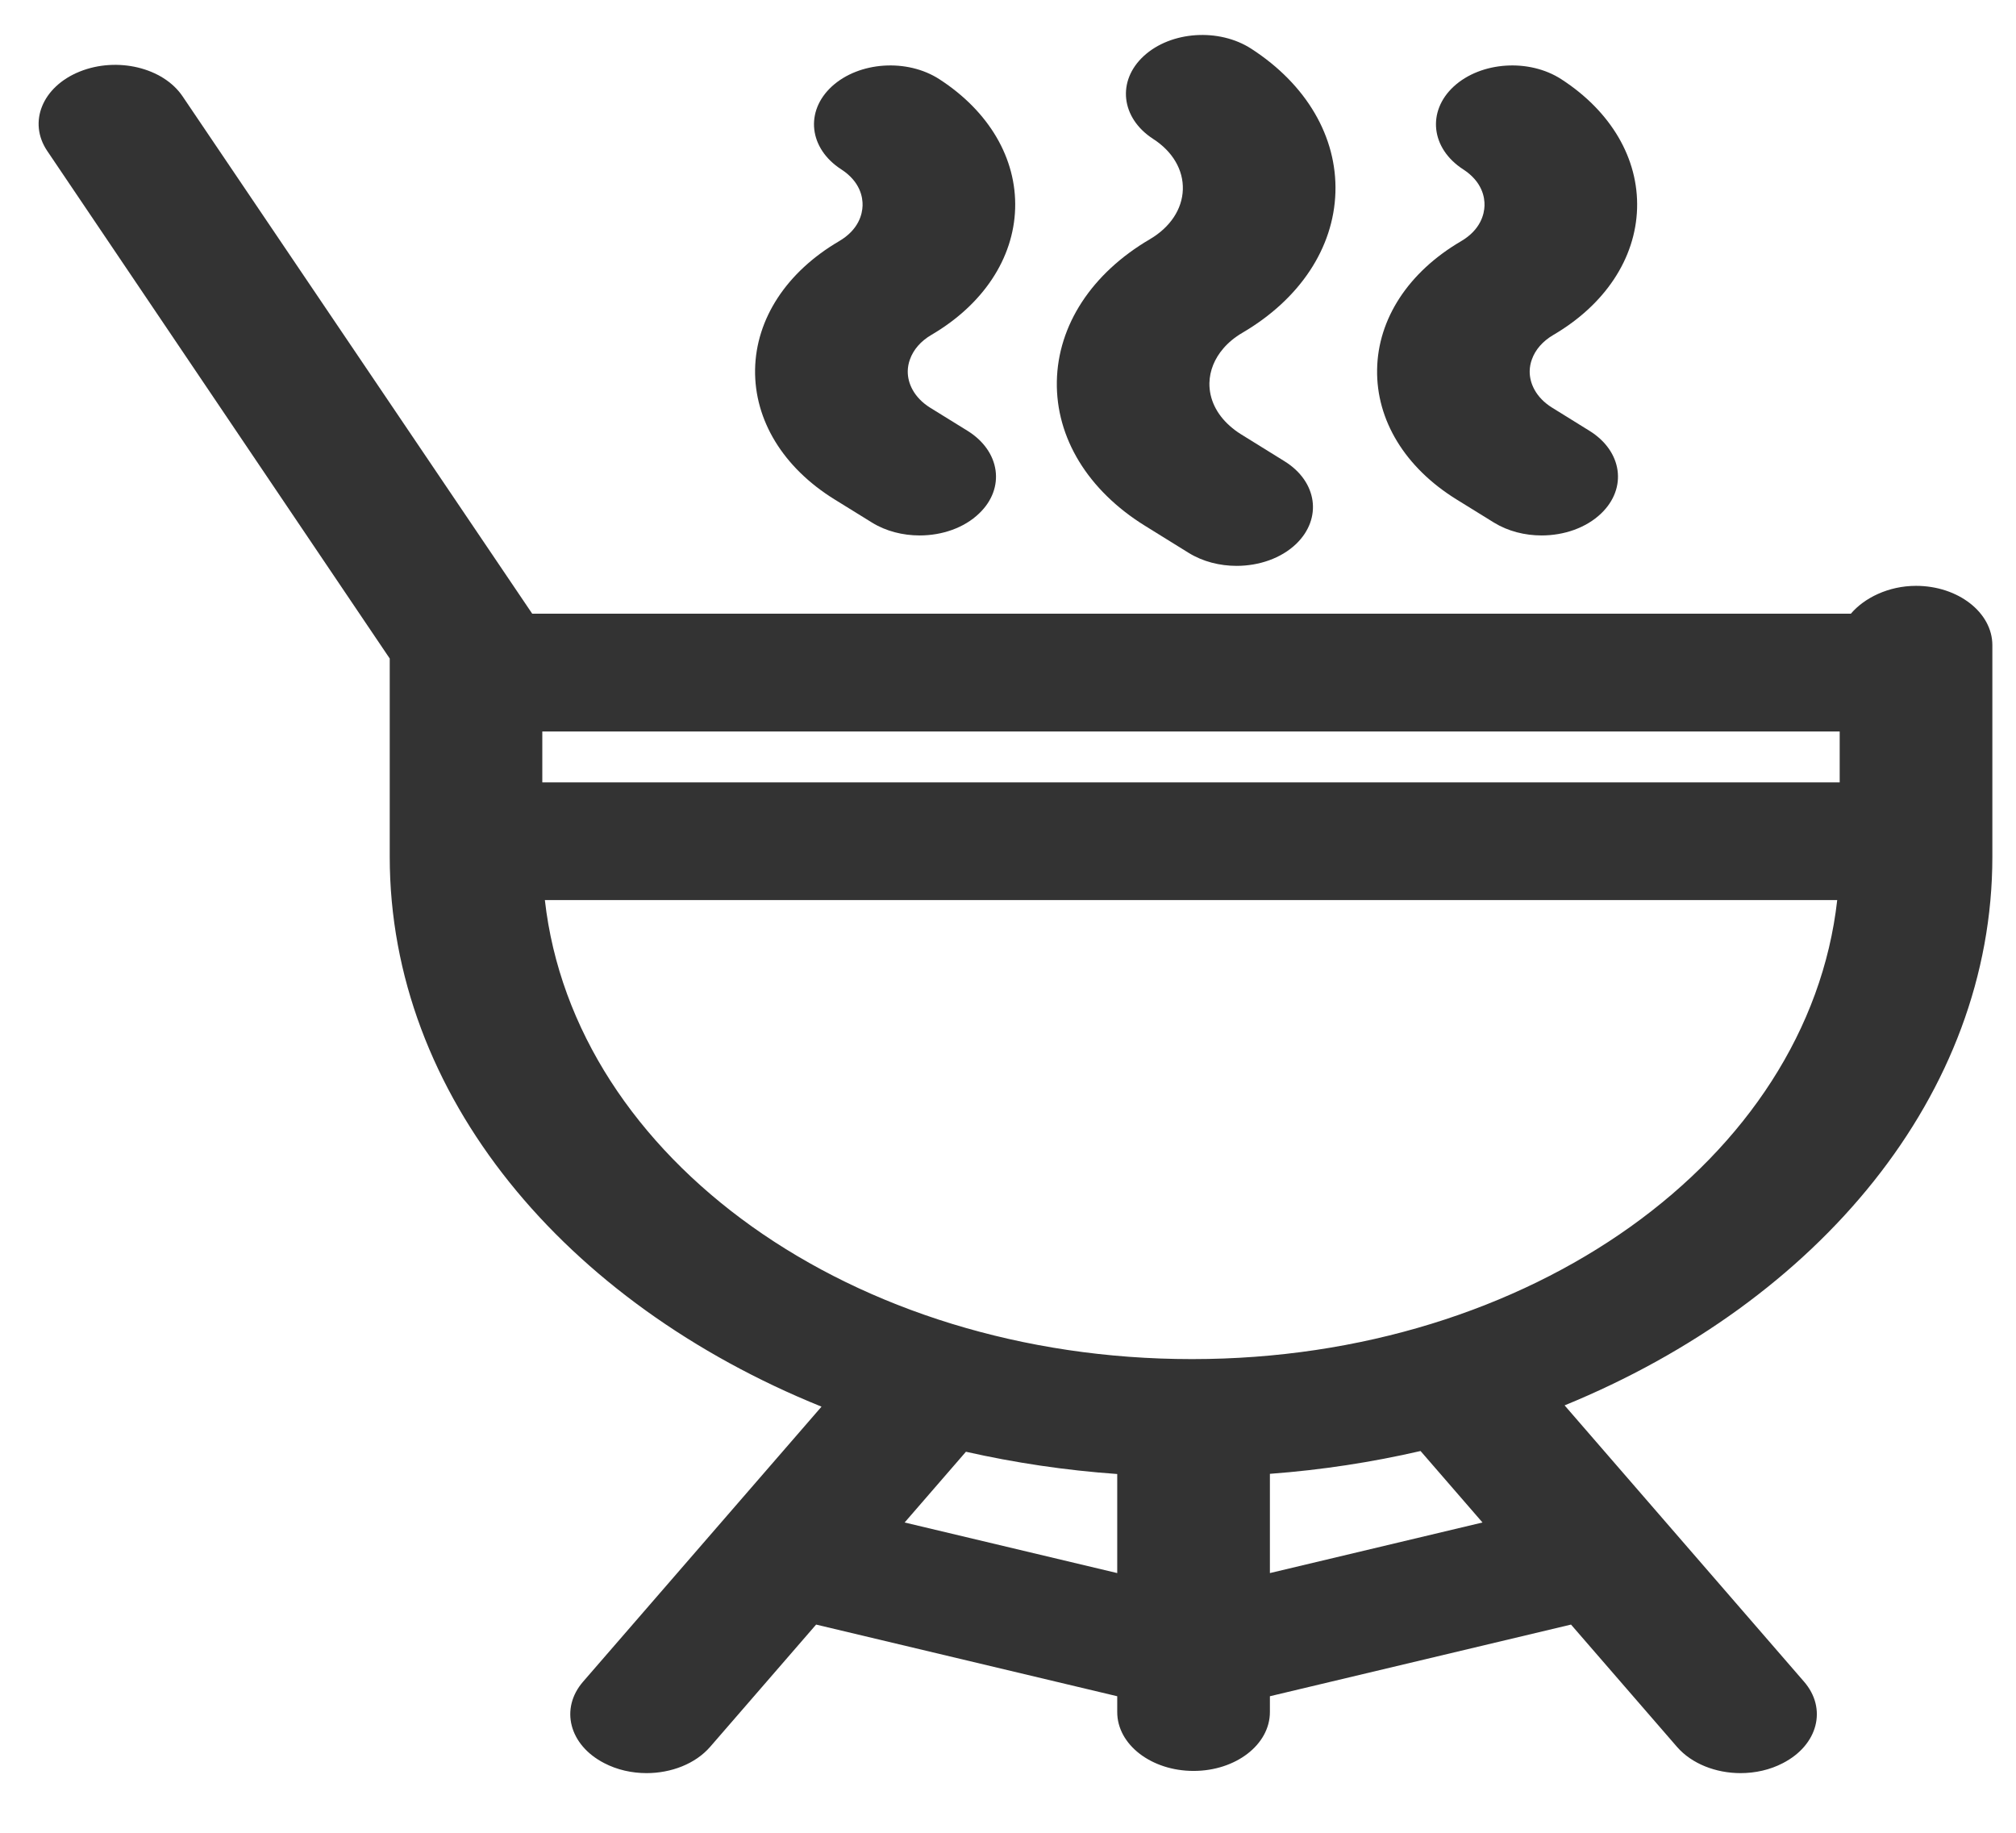 <svg width="22" height="20" viewBox="0 0 22 20" fill="none" xmlns="http://www.w3.org/2000/svg">
<path d="M10.558 4.701L10.149 4.448C10.063 4.394 9.998 4.326 9.957 4.25C9.923 4.187 9.905 4.119 9.906 4.049C9.907 4.005 9.915 3.963 9.93 3.922C9.967 3.817 10.047 3.723 10.163 3.655C10.727 3.325 11.061 2.822 11.078 2.276C11.095 1.73 10.794 1.216 10.252 0.865C9.899 0.636 9.374 0.672 9.078 0.943C8.782 1.215 8.828 1.62 9.18 1.848C9.389 1.983 9.416 2.155 9.413 2.245C9.41 2.335 9.373 2.506 9.155 2.633C8.584 2.968 8.25 3.478 8.24 4.031C8.231 4.585 8.546 5.102 9.106 5.449L9.515 5.702C9.668 5.797 9.853 5.843 10.036 5.843C10.28 5.843 10.521 5.761 10.685 5.603C10.974 5.327 10.916 4.923 10.558 4.701Z" fill="#333333"/>
<path d="M14.017 5.033L13.538 4.736C13.495 4.709 13.457 4.68 13.421 4.648C13.276 4.52 13.195 4.355 13.198 4.18C13.201 4.043 13.255 3.912 13.351 3.801C13.406 3.737 13.475 3.68 13.557 3.632C14.184 3.265 14.554 2.707 14.573 2.1C14.592 1.494 14.258 0.922 13.655 0.532C13.303 0.304 12.778 0.339 12.482 0.611C12.186 0.883 12.232 1.288 12.584 1.516C12.797 1.653 12.915 1.855 12.908 2.069C12.901 2.283 12.77 2.48 12.549 2.61C11.914 2.982 11.544 3.548 11.533 4.163C11.522 4.778 11.873 5.352 12.494 5.737L12.973 6.034C13.127 6.129 13.312 6.175 13.495 6.175C13.738 6.175 13.98 6.093 14.144 5.936C14.432 5.659 14.376 5.255 14.017 5.033Z" fill="#333333"/>
<path d="M17.345 4.701L16.937 4.448C16.85 4.394 16.785 4.326 16.744 4.25C16.71 4.187 16.692 4.119 16.693 4.049C16.694 4.005 16.702 3.963 16.717 3.922C16.754 3.817 16.835 3.723 16.951 3.655C17.515 3.325 17.848 2.822 17.865 2.276C17.882 1.73 17.581 1.216 17.039 0.865C16.686 0.636 16.161 0.672 15.865 0.943C15.57 1.215 15.615 1.62 15.967 1.848C16.176 1.983 16.203 2.155 16.2 2.245C16.197 2.335 16.16 2.506 15.943 2.633C15.371 2.968 15.037 3.478 15.028 4.031C15.018 4.585 15.333 5.102 15.893 5.449L16.302 5.702C16.456 5.797 16.64 5.843 16.823 5.843C17.067 5.843 17.308 5.761 17.473 5.603C17.761 5.327 17.704 4.923 17.345 4.701Z" fill="#333333"/>
<path d="M21.742 9.349V7.04C21.742 6.685 21.369 6.393 20.909 6.393C20.607 6.393 20.343 6.526 20.198 6.697H5.808L1.993 1.052C1.781 0.737 1.278 0.617 0.87 0.781C0.462 0.945 0.303 1.334 0.516 1.648L4.253 7.186V9.349C4.253 11.954 6.167 14.219 8.965 15.35L6.364 18.35C6.108 18.644 6.211 19.043 6.594 19.24C6.736 19.314 6.897 19.349 7.056 19.349C7.324 19.349 7.588 19.248 7.749 19.063L8.906 17.728L12.192 18.51V18.683C12.192 19.038 12.565 19.325 13.025 19.325C13.485 19.325 13.858 19.038 13.858 18.683V18.51L17.144 17.728L18.301 19.063C18.462 19.248 18.726 19.349 18.994 19.349C19.154 19.349 19.314 19.314 19.456 19.24C19.839 19.043 19.942 18.644 19.686 18.35L17.074 15.336C19.847 14.201 21.742 11.943 21.742 9.349ZM5.918 7.982H20.076V8.538H5.918V7.982ZM12.192 17.166L9.872 16.614L10.541 15.842C11.073 15.962 11.625 16.045 12.192 16.085V17.166ZM13.858 17.166V16.083C14.423 16.041 14.973 15.956 15.502 15.834L16.178 16.614L13.858 17.166ZM13.011 14.831H13.004C9.308 14.831 6.264 12.648 5.946 9.822H20.049C19.732 12.648 16.697 14.831 13.011 14.831Z" fill="#333333"/>
</svg>
